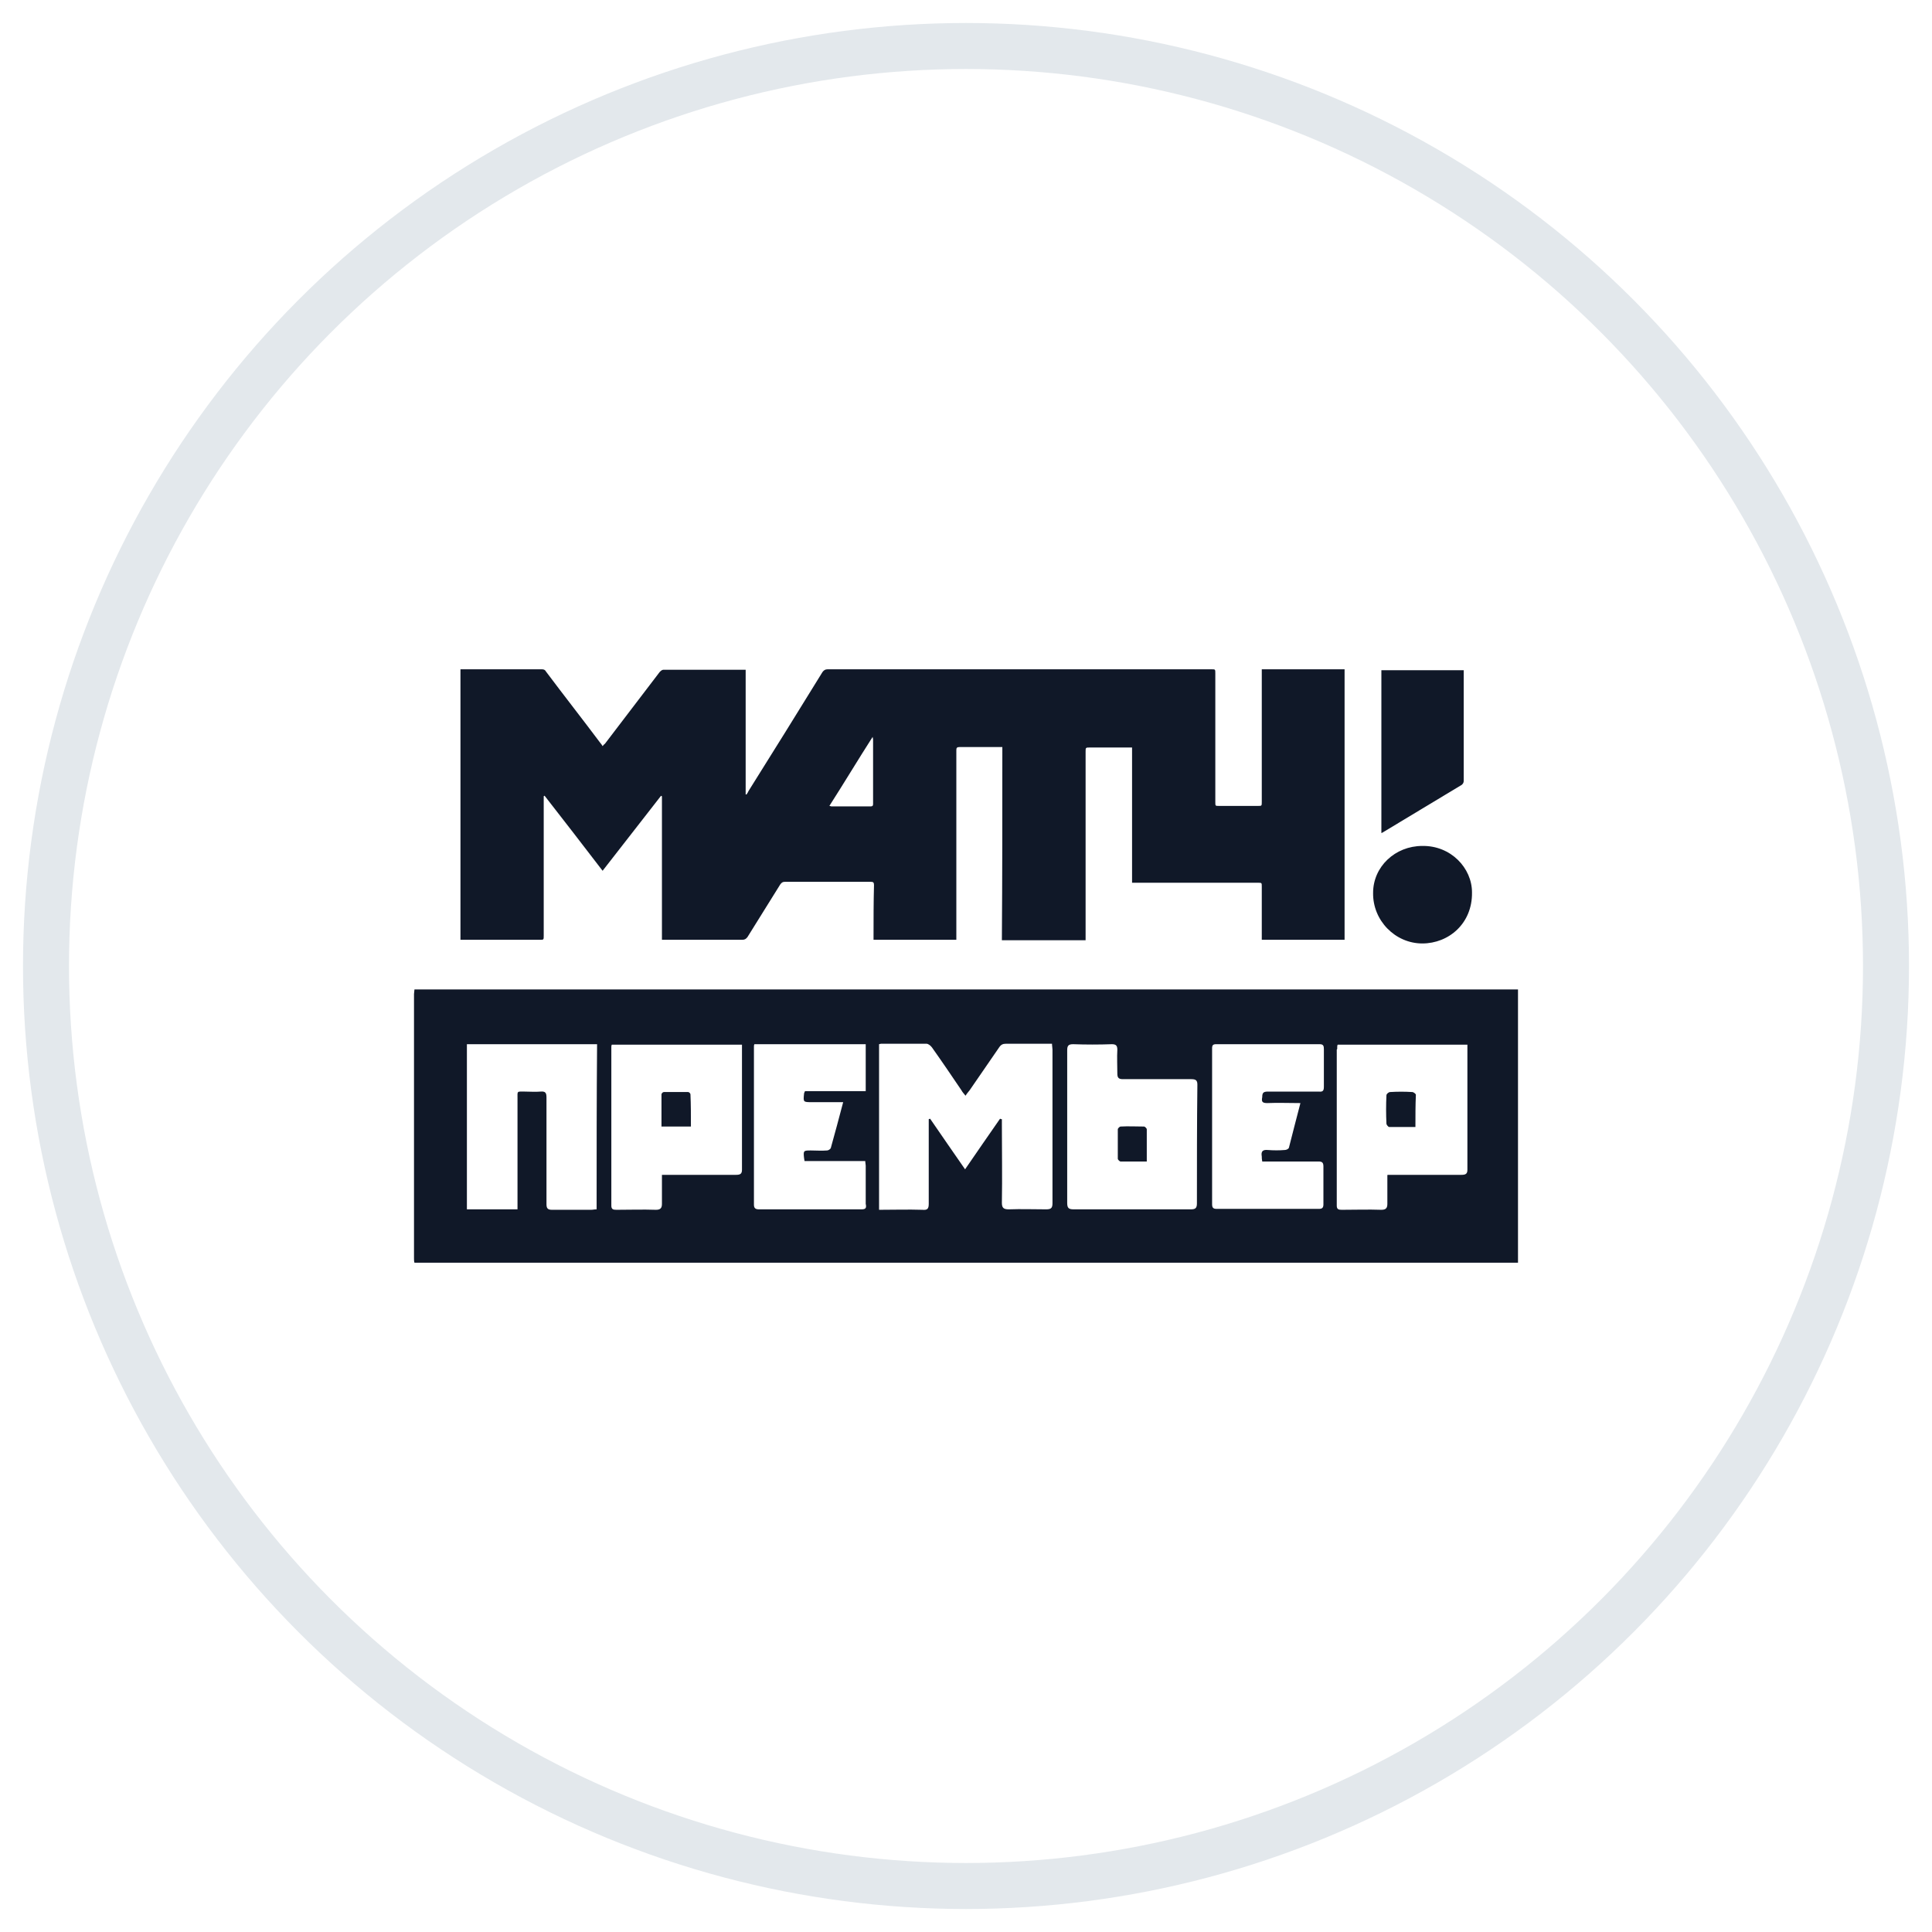<?xml version="1.0" encoding="UTF-8"?>
<svg width="42px" height="42px" viewBox="0 0 42 42" version="1.1" xmlns="http://www.w3.org/2000/svg" xmlns:xlink="http://www.w3.org/1999/xlink">
    <!-- Generator: Sketch 57.1 (83088) - https://sketch.com -->
    <title>174-G40px</title>
    <desc>Created with Sketch.</desc>
    <g id="NEW_icons" stroke="none" stroke-width="1" fill="none" fill-rule="evenodd">
        <g id="icons_UD_new-Copy" transform="translate(-244, -22361)">
            <g id="174-G40px" transform="translate(245, 22362)">
                <circle id="Oval-Copy-981" stroke="#E3E8EC" cx="20" cy="20" r="20"></circle>
                <g id="174-B32px-Copy" transform="translate(4, 4)">
                    <path d="M10.02,19.49 C9.79,19.49 9.6,19.49 9.38,19.49 C9.38,19.25 9.38,19.02 9.38,18.79 C9.38,18.77 9.41,18.74 9.43,18.74 C9.61,18.74 9.78,18.74 9.96,18.74 C9.98,18.74 10.01,18.77 10.01,18.79 C10.02,19.01 10.02,19.25 10.02,19.49 Z" id="Path" fill="#101828" fill-rule="nonzero"></path>
                    <path d="M19.93,20.25 C19.73,20.25 19.54,20.25 19.36,20.25 C19.34,20.25 19.3,20.21 19.3,20.19 C19.3,19.98 19.3,19.76 19.3,19.55 C19.3,19.53 19.34,19.49 19.36,19.49 C19.53,19.48 19.7,19.49 19.87,19.49 C19.89,19.49 19.93,19.53 19.93,19.55 C19.93,19.77 19.93,20.01 19.93,20.25 Z" id="Path" fill="#101828" fill-rule="nonzero"></path>
                    <path d="M25.77,19.5 C25.57,19.5 25.38,19.5 25.2,19.5 C25.18,19.5 25.14,19.45 25.14,19.43 C25.13,19.22 25.13,19.02 25.14,18.81 C25.14,18.78 25.19,18.74 25.22,18.74 C25.38,18.73 25.54,18.73 25.7,18.74 C25.73,18.74 25.78,18.78 25.78,18.8 C25.77,19.02 25.77,19.25 25.77,19.5 Z" id="Path" fill="#101828" fill-rule="nonzero"></path>
                    <g id="Group" transform="translate(5, 9)" fill="#101828" fill-rule="nonzero">
                        <path d="M11.79,2.24 C11.76,2.24 11.74,2.24 11.72,2.24 C11.43,2.24 11.15,2.24 10.86,2.24 C10.8,2.24 10.79,2.26 10.79,2.31 C10.79,3.65 10.79,5 10.79,6.34 C10.79,6.37 10.79,6.4 10.79,6.43 C10.19,6.43 9.59,6.43 8.99,6.43 C8.99,6.4 8.99,6.38 8.99,6.35 C8.99,5.98 8.99,5.61 9,5.24 C9,5.18 8.98,5.17 8.93,5.17 C8.31,5.17 7.69,5.17 7.06,5.17 C7.01,5.17 6.99,5.19 6.96,5.23 C6.72,5.61 6.49,5.99 6.25,6.37 C6.22,6.41 6.19,6.43 6.14,6.43 C5.58,6.43 5.02,6.43 4.46,6.43 C4.44,6.43 4.41,6.43 4.39,6.43 C4.39,5.39 4.39,4.35 4.39,3.31 C4.38,3.31 4.38,3.3 4.37,3.3 C3.95,3.84 3.53,4.38 3.1,4.93 C2.68,4.38 2.26,3.84 1.84,3.3 C1.83,3.3 1.83,3.3 1.82,3.31 C1.82,3.34 1.82,3.36 1.82,3.39 C1.82,4.37 1.82,5.36 1.82,6.34 C1.82,6.43 1.82,6.43 1.74,6.43 C1.19,6.43 0.64,6.43 0.09,6.43 C0.06,6.43 0.04,6.43 0.01,6.43 C0.01,4.47 0.01,2.51 0.01,0.55 C0.03,0.55 0.05,0.55 0.07,0.55 C0.64,0.55 1.21,0.55 1.78,0.55 C1.82,0.55 1.85,0.56 1.87,0.6 C2.26,1.12 2.66,1.63 3.05,2.15 C3.07,2.17 3.08,2.19 3.1,2.22 C3.12,2.2 3.13,2.18 3.15,2.17 C3.55,1.65 3.94,1.13 4.34,0.61 C4.36,0.59 4.39,0.56 4.42,0.56 C5.01,0.56 5.59,0.56 6.18,0.56 C6.19,0.56 6.2,0.56 6.21,0.56 C6.21,1.46 6.21,2.37 6.21,3.27 C6.22,3.27 6.22,3.27 6.23,3.27 C6.24,3.25 6.26,3.23 6.27,3.2 C6.81,2.34 7.35,1.47 7.88,0.61 C7.91,0.57 7.94,0.55 7.99,0.55 C10.77,0.55 13.56,0.55 16.34,0.55 C16.42,0.55 16.42,0.55 16.42,0.64 C16.42,1.57 16.42,2.51 16.42,3.44 C16.42,3.52 16.42,3.52 16.5,3.52 C16.78,3.52 17.06,3.52 17.35,3.52 C17.43,3.52 17.43,3.52 17.43,3.43 C17.43,2.5 17.43,1.56 17.43,0.63 C17.43,0.6 17.43,0.58 17.43,0.55 C18.03,0.55 18.63,0.55 19.23,0.55 C19.23,2.51 19.23,4.47 19.23,6.43 C18.63,6.43 18.04,6.43 17.43,6.43 C17.43,6.41 17.43,6.38 17.43,6.36 C17.43,6 17.43,5.63 17.43,5.27 C17.43,5.19 17.43,5.19 17.34,5.19 C16.46,5.19 15.58,5.19 14.7,5.19 C14.67,5.19 14.64,5.19 14.61,5.19 C14.61,4.21 14.61,3.23 14.61,2.25 C14.58,2.25 14.56,2.25 14.53,2.25 C14.25,2.25 13.97,2.25 13.7,2.25 C13.6,2.25 13.6,2.25 13.6,2.34 C13.6,3.68 13.6,5.01 13.6,6.35 C13.6,6.38 13.6,6.41 13.6,6.44 C12.99,6.44 12.39,6.44 11.78,6.44 C11.79,5.04 11.79,3.65 11.79,2.24 Z M8.03,3.52 C8.05,3.52 8.06,3.53 8.07,3.53 C8.36,3.53 8.65,3.53 8.93,3.53 C8.98,3.53 8.98,3.5 8.98,3.47 C8.98,3.01 8.98,2.55 8.98,2.09 C8.98,2.07 8.98,2.06 8.97,2.02 C8.65,2.52 8.35,3.02 8.03,3.52 Z" id="Shape"></path>
                        <path d="M20.03,0.57 C20.63,0.57 21.22,0.57 21.82,0.57 C21.82,0.59 21.82,0.61 21.82,0.64 C21.82,1.42 21.82,2.19 21.82,2.97 C21.82,3.01 21.81,3.03 21.78,3.06 C21.21,3.4 20.64,3.75 20.07,4.09 C20.06,4.1 20.05,4.1 20.03,4.11 C20.03,2.93 20.03,1.75 20.03,0.57 Z" id="Path"></path>
                        <path d="M20.92,4.39 C21.54,4.38 22,4.87 22,5.4 C22.01,6.08 21.49,6.51 20.92,6.51 C20.33,6.51 19.84,6.01 19.85,5.41 C19.85,4.84 20.33,4.39 20.92,4.39 Z" id="Path"></path>
                    </g>
                    <path d="M28,16.51 C20,16.51 12.01,16.51 4.01,16.51 C4.01,16.54 4,16.58 4,16.61 C4,18.52 4,20.43 4,22.35 C4,22.39 4,22.42 4.01,22.45 C12.01,22.45 20,22.45 28,22.45 C28,22.4 28,22.36 28,22.32 C28,21.93 28,21.54 28,21.14 C28,19.61 28,18.06 28,16.51 Z M7.97,21.29 C7.92,21.29 7.89,21.3 7.85,21.3 C7.57,21.3 7.28,21.3 7,21.3 C6.91,21.3 6.88,21.27 6.88,21.18 C6.88,20.41 6.88,19.63 6.88,18.86 C6.88,18.76 6.86,18.72 6.75,18.73 C6.64,18.74 6.52,18.73 6.41,18.73 C6.23,18.73 6.25,18.71 6.25,18.89 C6.25,19.64 6.25,20.4 6.25,21.15 C6.25,21.19 6.25,21.24 6.25,21.29 C5.88,21.29 5.52,21.29 5.15,21.29 C5.15,20.09 5.15,18.9 5.15,17.7 C6.09,17.7 7.03,17.7 7.98,17.7 C7.97,18.89 7.97,20.09 7.97,21.29 Z M11,20.54 C10.52,20.54 10.03,20.54 9.55,20.54 C9.5,20.54 9.46,20.54 9.39,20.54 C9.39,20.76 9.39,20.96 9.39,21.17 C9.39,21.26 9.36,21.3 9.26,21.3 C8.97,21.29 8.68,21.3 8.4,21.3 C8.33,21.3 8.29,21.29 8.29,21.21 C8.29,20.06 8.29,18.91 8.29,17.76 C8.29,17.75 8.29,17.73 8.3,17.71 C9.24,17.71 10.17,17.71 11.13,17.71 C11.13,17.74 11.13,17.78 11.13,17.81 C11.13,18.68 11.13,19.55 11.13,20.43 C11.13,20.52 11.09,20.54 11,20.54 Z M13.73,21.29 C12.99,21.29 12.24,21.29 11.5,21.29 C11.43,21.29 11.39,21.27 11.39,21.19 C11.39,20.04 11.39,18.9 11.39,17.75 C11.39,17.74 11.39,17.72 11.4,17.7 C12.2,17.7 13.01,17.7 13.82,17.7 C13.82,18.04 13.82,18.38 13.82,18.72 C13.38,18.72 12.94,18.72 12.5,18.72 C12.49,18.75 12.48,18.76 12.48,18.77 C12.46,18.96 12.46,18.96 12.65,18.96 C12.87,18.96 13.09,18.96 13.33,18.96 C13.24,19.31 13.15,19.63 13.06,19.96 C13.05,19.98 13.01,20.01 12.98,20.01 C12.86,20.02 12.74,20.01 12.63,20.01 C12.47,20.01 12.46,20.01 12.48,20.18 C12.48,20.2 12.49,20.22 12.49,20.24 C12.93,20.24 13.36,20.24 13.81,20.24 C13.81,20.28 13.82,20.31 13.82,20.34 C13.82,20.62 13.82,20.89 13.82,21.17 C13.84,21.26 13.82,21.29 13.73,21.29 Z M17.74,21.29 C17.47,21.29 17.2,21.28 16.93,21.29 C16.82,21.29 16.78,21.26 16.78,21.15 C16.79,20.59 16.78,20.03 16.78,19.46 C16.78,19.42 16.78,19.37 16.78,19.33 C16.77,19.33 16.76,19.33 16.74,19.32 C16.49,19.68 16.24,20.04 15.98,20.42 C15.72,20.05 15.47,19.68 15.22,19.32 C15.21,19.32 15.2,19.33 15.19,19.33 C15.19,19.37 15.19,19.41 15.19,19.46 C15.19,20.03 15.19,20.6 15.19,21.17 C15.19,21.28 15.16,21.31 15.05,21.3 C14.74,21.29 14.43,21.3 14.11,21.3 C14.11,20.1 14.11,18.91 14.11,17.7 C14.12,17.7 14.14,17.69 14.16,17.69 C14.49,17.69 14.81,17.69 15.14,17.69 C15.18,17.69 15.23,17.73 15.26,17.77 C15.48,18.08 15.69,18.39 15.9,18.7 C15.92,18.74 15.95,18.77 15.99,18.82 C16.02,18.77 16.05,18.74 16.08,18.7 C16.29,18.39 16.51,18.08 16.72,17.77 C16.76,17.71 16.8,17.69 16.87,17.69 C17.2,17.69 17.53,17.69 17.87,17.69 C17.87,17.74 17.88,17.78 17.88,17.82 C17.88,18.93 17.88,20.05 17.88,21.16 C17.88,21.27 17.84,21.29 17.74,21.29 Z M21.02,21.16 C21.02,21.26 20.99,21.29 20.89,21.29 C20.04,21.29 19.19,21.29 18.34,21.29 C18.23,21.29 18.2,21.26 18.2,21.15 C18.2,20.59 18.2,20.03 18.2,19.48 C18.2,19.48 18.2,19.48 18.2,19.48 C18.2,18.93 18.2,18.38 18.2,17.83 C18.2,17.73 18.23,17.7 18.33,17.7 C18.61,17.71 18.89,17.71 19.17,17.7 C19.26,17.7 19.29,17.73 19.29,17.82 C19.28,17.99 19.29,18.17 19.29,18.34 C19.29,18.43 19.32,18.46 19.41,18.46 C19.91,18.46 20.4,18.46 20.9,18.46 C21,18.46 21.03,18.49 21.03,18.58 C21.02,19.43 21.02,20.3 21.02,21.16 Z M22.55,18.98 C22.78,18.97 23.01,18.98 23.27,18.98 C23.18,19.32 23.1,19.64 23.02,19.95 C23.01,19.98 22.96,20 22.93,20 C22.81,20.01 22.69,20.01 22.56,20 C22.45,19.99 22.41,20.03 22.43,20.14 C22.43,20.17 22.43,20.2 22.44,20.25 C22.49,20.25 22.53,20.25 22.57,20.25 C22.93,20.25 23.29,20.25 23.66,20.25 C23.74,20.25 23.77,20.27 23.77,20.36 C23.77,20.63 23.77,20.91 23.77,21.18 C23.77,21.26 23.74,21.28 23.67,21.28 C22.93,21.28 22.19,21.28 21.45,21.28 C21.38,21.28 21.35,21.26 21.35,21.18 C21.35,20.05 21.35,18.92 21.35,17.79 C21.35,17.72 21.37,17.7 21.44,17.7 C22.19,17.7 22.94,17.7 23.69,17.7 C23.77,17.7 23.78,17.74 23.78,17.81 C23.78,18.08 23.78,18.35 23.78,18.62 C23.78,18.71 23.76,18.74 23.67,18.73 C23.3,18.73 22.94,18.73 22.57,18.73 C22.47,18.73 22.44,18.75 22.44,18.85 C22.42,18.95 22.44,18.98 22.55,18.98 Z M26.77,20.54 C26.29,20.54 25.8,20.54 25.32,20.54 C25.28,20.54 25.23,20.54 25.18,20.54 C25.17,20.54 25.16,20.54 25.16,20.55 C25.16,20.77 25.16,20.97 25.16,21.17 C25.16,21.26 25.13,21.3 25.03,21.3 C24.74,21.29 24.45,21.3 24.17,21.3 C24.1,21.3 24.06,21.29 24.06,21.21 C24.06,21.2 24.06,21.2 24.06,21.19 C24.06,21.19 24.06,21.19 24.06,21.18 C24.06,20.06 24.06,18.94 24.06,17.82 C24.06,17.81 24.07,17.81 24.07,17.8 C24.07,17.79 24.07,17.77 24.07,17.76 C24.07,17.75 24.07,17.73 24.08,17.71 C24.11,17.71 24.15,17.71 24.18,17.71 C24.18,17.71 24.18,17.71 24.19,17.71 C24.62,17.71 25.05,17.71 25.48,17.71 C25.48,17.71 25.48,17.71 25.48,17.71 C25.76,17.71 26.04,17.71 26.33,17.71 C26.47,17.71 26.61,17.71 26.75,17.71 C26.75,17.71 26.75,17.71 26.75,17.71 C26.8,17.71 26.85,17.71 26.9,17.71 C26.9,17.74 26.9,17.78 26.9,17.81 C26.9,18.68 26.9,19.55 26.9,20.43 C26.9,20.52 26.86,20.54 26.77,20.54 Z" id="Shape" fill="#101828" fill-rule="nonzero"></path>
                    <rect id="Rectangle" x="0" y="0" width="32" height="32"></rect>
                </g>
            </g>
        </g>
    </g>
</svg>